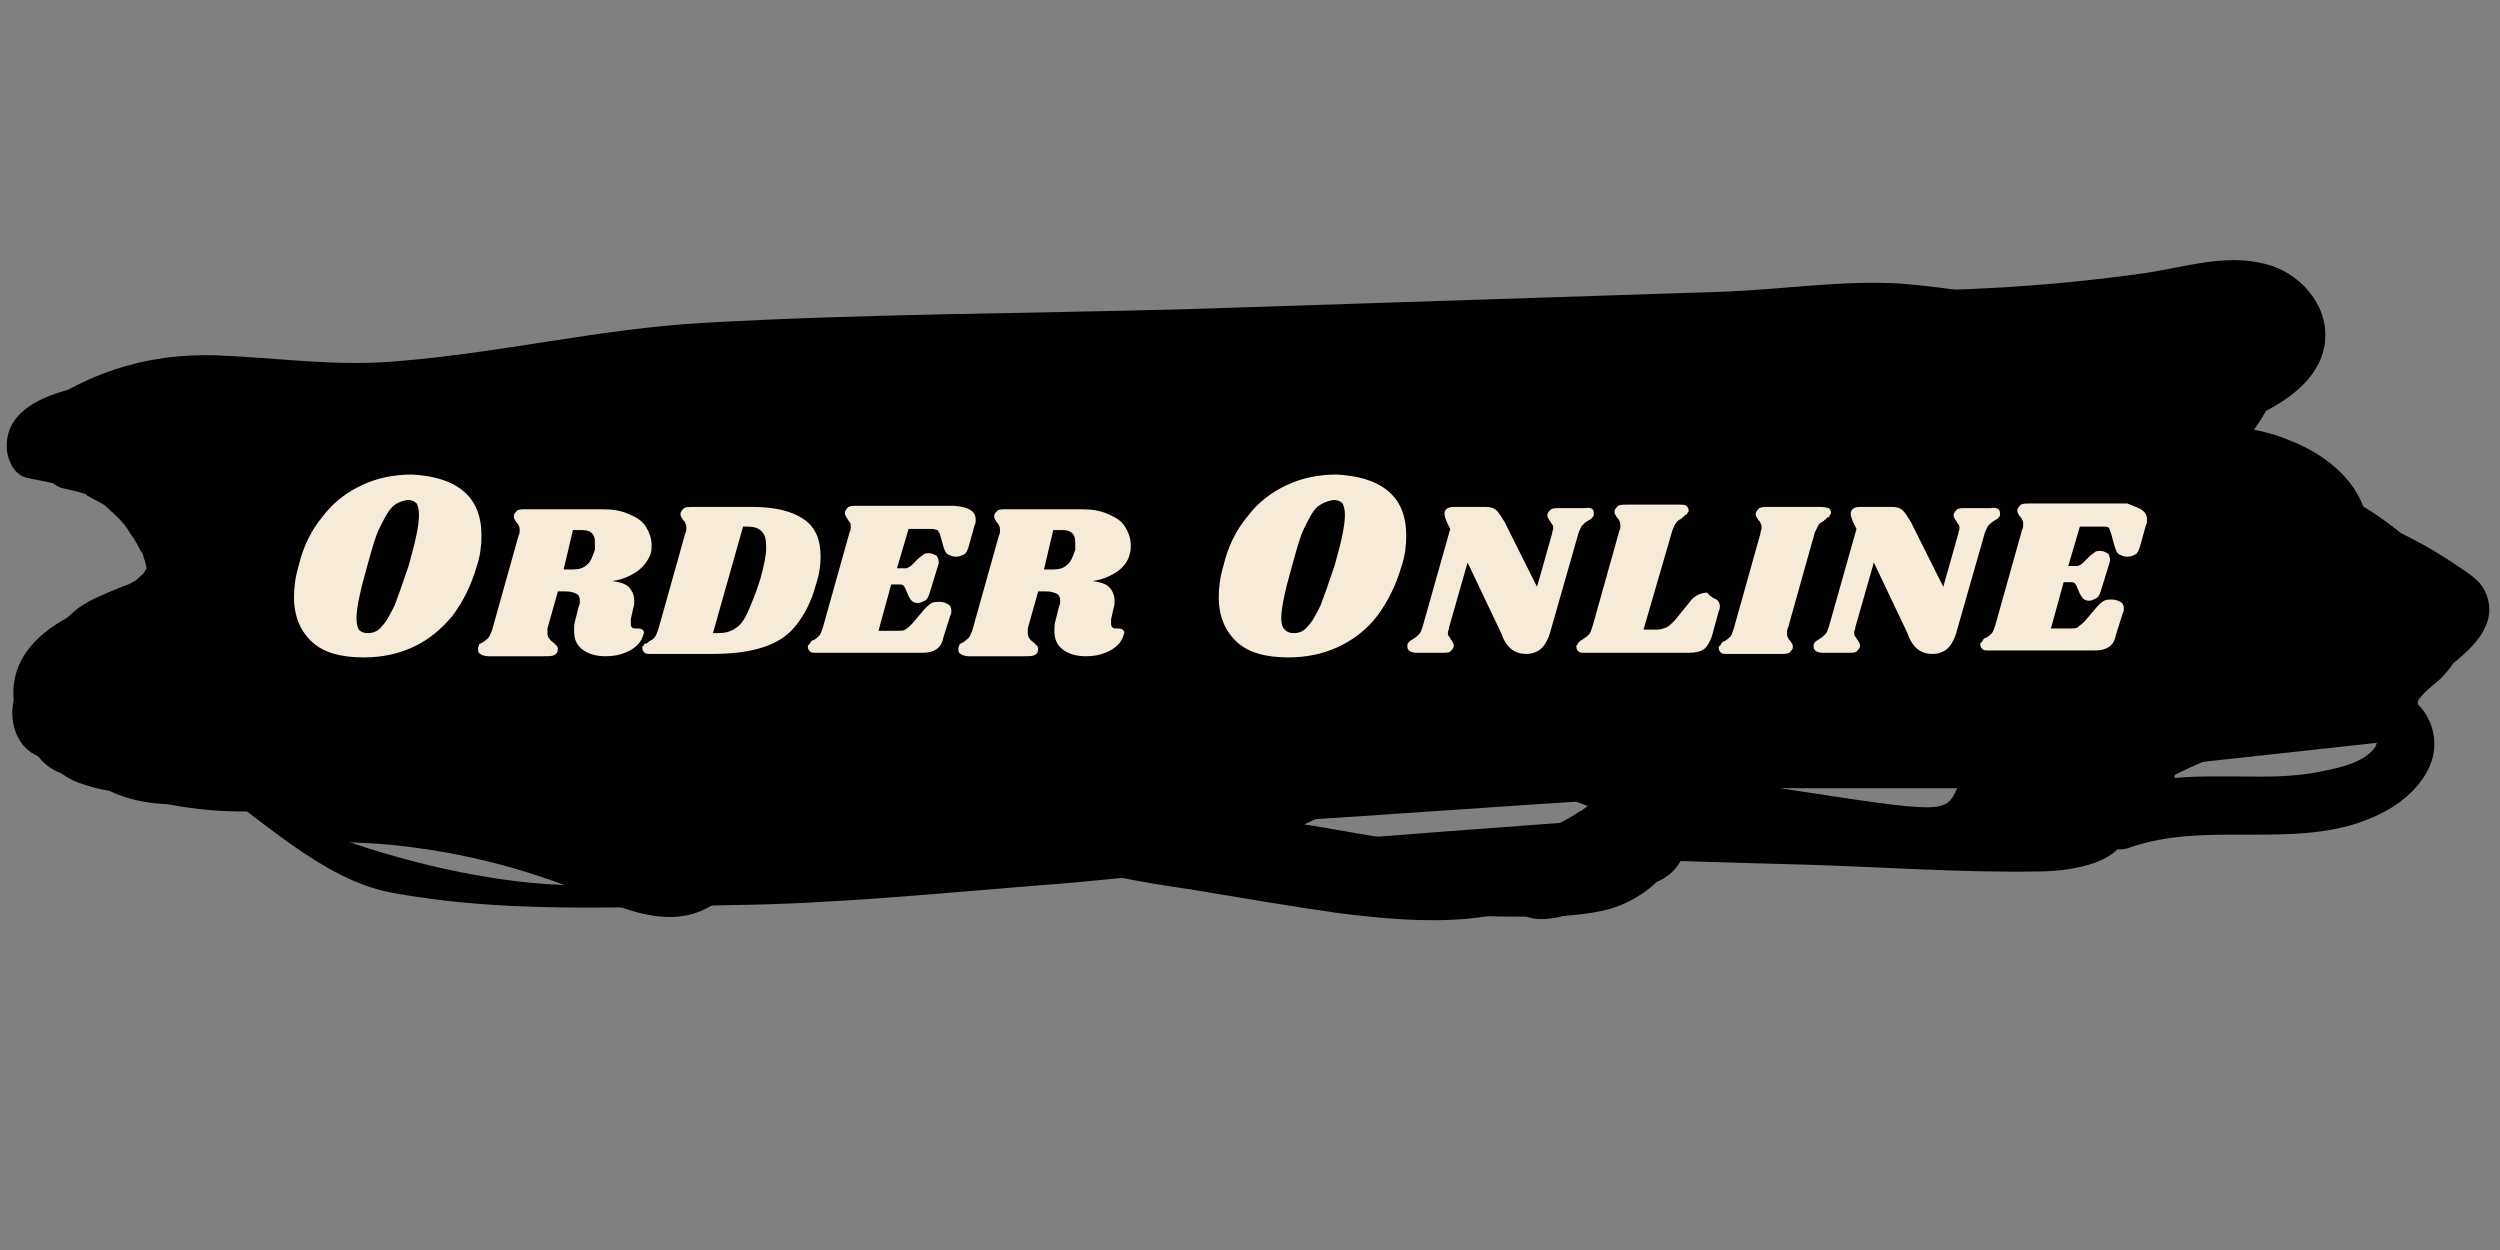 <?xml version="1.0" encoding="utf-8"?>
<!-- Generator: Adobe Illustrator 24.1.2, SVG Export Plug-In . SVG Version: 6.00 Build 0)  -->
<svg version="1.1" id="Layer_1" xmlns="http://www.w3.org/2000/svg" xmlns:xlink="http://www.w3.org/1999/xlink" x="0px" y="0px"
	 viewBox="0 0 216 108" style="enable-background:new 0 0 216 108;" xml:space="preserve">
<rect x="0" y="0" width="216" height="108" fill="#808080" stroke="none"/>
<style type="text/css">
	.st0{fill:none;}
	.st1{enable-background:new    ;}
	.st2{fill:#F6EAD9;}
</style>
<path d="M16.6,65.5c-2.8-0.8-4.7-1.3-5.4-1.5c-0.9-3.9-1.6-6.9-2.3-10c1.1-0.3,3.4-1,5.5-1.7c-1.1-3.5-2-6.3-2.8-9.1
	c-0.1-0.3,0.4-0.8,0.6-1.2c0.3-0.7,0.9-1.6,0.7-2.2c-0.2-0.5-1.2-0.9-1.9-1.1c-3-0.7-6-1.3-9.5-2.1c5.4-4.3,11-6.1,17.2-5.9
	c5.2,0.2,10.5,1,15.7,0.5c8.8-0.7,17.5-2.8,26.3-3.3c14-0.8,28.1-0.8,42.2-1.2c15.4-0.5,30.7-1,46.1-1.5c5.1-0.2,10.2-1,15.2-0.7
	c6.1,0.5,12.2,1.8,18.3,3c3.6,0.7,7.1,1.8,10.6,3c3.8,1.3,4.1,3.2,1.8,6.4c-0.7,1-0.6,2.4-0.9,3.7c1.1,0.2,2.2,0.7,3.2,0.6
	c3.9-0.3,13.7,6.2,13.9,9.8c0.1,2.1-1.1,4.2-1.6,6.3c-0.6,2.8-1,5.6-0.9,8.6c-2.5,4-6.9,4.1-11.3,3.5c-5.4-0.8-10.2-1.3-14.2,3.8
	c-1.3,1.6-4.7,2.1-7.1,2.1c-6.7,0.1-13.5-0.4-20.2-0.6c-12.3-0.3-24.6-0.9-36.9-0.7c-9.7,0.2-19.4,1.8-29.2,2.5
	c-8.8,0.7-17.7,1.6-26.5,1.7c-9.9,0.2-20,0.7-29.5-1.1c-6-1.2-11.1-6.4-16.5-10C16.5,66.9,16.6,65.5,16.6,65.5z M17.3,66.5
	c10.4,7.3,29.8,11.6,37.7,9.4C43.3,73,30.9,69.8,17.3,66.5z M138.8,70.8c0-0.6-0.1-1.1-0.1-1.7c-9.5,0.6-19,1.3-28.5,1.9
	c0.1,0.7,0.1,1.3,0.1,2C119.8,72.2,129.3,71.5,138.8,70.8z M187.8,66.1c0.1,0.6,0.1,1.2,0.1,1.9c6.4-0.6,12.9-1.2,19.3-1.8
	c-0.1-0.7-0.1-1.5-0.2-2.2C200.6,64.7,194.2,65.4,187.8,66.1z M153.8,68.1c14.3,2.2,14.3,2.2,15.3,0C164,68.1,158.9,68.1,153.8,68.1
	z"/>
<g>
	<g>
		<path d="M185.8,68.1c3.6-2.1,7.4-3.6,11.5-4.4c1.9-0.4,3.9-0.6,5.8-0.3c0.8,0.1,1.6,0.3,2.3,0.7c0,0,0,0,0.1,0.1
			c0-0.4,0-0.4-0.1,0c-0.1,0-0.1,0.1-0.1,0.2c-0.8,1.4-3,1.9-4.5,2.2c-1.8,0.4-3.6,0.5-5.5,0.5c-4.3,0-8.7-0.3-12.8,1.3
			c-1.3,0.5-2.1,1.7-1.8,3.1c0.3,1.2,1.8,2.2,3.1,1.8c7.4-2.7,15.8,0.7,22.8-3.5c1.6-1,3.1-2.5,3.6-4.4c0.5-2.2-0.5-4.3-2.4-5.4
			c-3.4-2.1-8.2-1.6-11.9-0.9c-4.4,0.9-8.8,2.7-12.7,4.9C180.5,65.3,183,69.7,185.8,68.1L185.8,68.1z"/>
	</g>
</g>
<g>
	<g>
		<path d="M200.6,49.4c1.8,0,3.5,0.6,5.1,1.4c0.9,0.4,1.7,0.9,2.5,1.4c0.4,0.2,0.7,0.5,1.1,0.7c0.2,0.2,0.5,0.3,0.7,0.5
			c0.5,0.4,0.5,0.3,0-0.2c0-0.4,0-0.9,0-1.3c-0.2,1.1-2.4,2.3-3.4,3.1c-1.5,1.3-2.6,2.9-2.6,4.9c0,2.9,4,3.3,4.9,0.7
			c0.2-0.5,1.3-1.4,1.9-1.9c1-1,1.8-2.1,2-3.5c0.7-3.4-2-6.1-4.6-7.8c-2.7-1.8-5.7-3.2-8.7-4.2c-2.4-0.8-5.9-1.1-7.2-3.5
			c-1.2-2.2,1.5-3.2,3.1-4c2.6-1.3,5.3-3.3,5.5-6.4c0.2-3.1-2.3-5.8-5.2-6.5c-3.4-0.9-7,0.3-10.4,0.8c-7.8,1.1-15.8,1.6-23.7,1.5
			c-1.7,0-2.7,1.6-2.4,3.2c0.5,2.8,3.6,3.8,6.1,3.8c3.4,0,6.9-0.3,10.3-0.5c3.4-0.2,6.9-0.4,10.3-0.6c1.7-0.1,3.4-0.3,5.1-0.4
			c0.7-0.1,1.5-0.2,2.2-0.2c0,0,0.7,0,0.5,0c0.1,0,0.2,0,0.3,0.1c-0.3-0.1-0.6-0.4-0.8-0.7c0.6-1,1.2-2,1.8-3.1
			c-4.6,1.8-9.1,3.8-13.6,5.8c-1.5,0.7-1.6,2.9-0.5,3.9c1.9,2,4.8,2.3,7.4,1.5c2.5-0.7,4.5-2.6,7-3.2c-0.6-1.5-1.3-3-1.9-4.6
			c-1.8,0.8-3.4,1.8-4.9,3c-1.4,1.1-3,2.5-3.3,4.4c-0.4,2.4,1.5,3.9,3.7,4c1.6,0.1,3.1,0.1,4.7,0.4c1.5,0.3,2.9,0.8,4.1,1.6
			c0.6,0.4,2.3,1.7,1.9,2.6c0.1-0.3-0.6,0.3-0.7,0.3c-0.8,0.5-1.6,1.1-2.1,2c-0.8,1.4-0.8,3.2-0.3,4.7c1.5,4.5,6.3,5.1,10.4,4.7
			c1.3-0.1,2.5-1.1,2.5-2.5c0-1.3-1.1-2.6-2.5-2.5c-1.5,0.1-3.2,0.4-4.6-0.2c-0.7-0.3-1.4-1.2-1.1-1.8c-0.2,0.4,0.4-0.1,0.6-0.2
			c0.7-0.4,1.3-0.9,1.8-1.5c1-1.3,1.2-3.1,0.8-4.7c-0.9-3.2-3.8-5.3-6.7-6.4c-1.4-0.6-2.9-0.9-4.4-1.1c-0.8-0.1-1.6-0.2-2.4-0.3
			c-0.4,0-0.8,0-1.2,0c-0.2,0-0.4,0-0.6,0c-0.4,0-0.4,0,0.1,0c0.3,0.3,0.6,0.6,0.9,0.9c0,0.3,0,0.6,0.1,1c0.1-0.1,0.1-0.2,0.2-0.2
			c0.2-0.1,0.4-0.4,0.6-0.6c0.5-0.4,0.9-0.8,1.5-1.2c1.1-0.8,2.3-1.4,3.5-2c1.1-0.5,1.5-2.1,1-3.1c-0.5-1.2-1.7-1.7-2.9-1.5
			c-2.2,0.5-4,1.7-5.9,2.7c-1,0.5-2.7,1.2-3.6,0.2c-0.2,1.3-0.3,2.6-0.5,3.9c4.1-1.9,8.2-3.7,12.4-5.3c1.3-0.5,2.1-1.6,1.8-3.1
			c-0.7-3.4-4.5-3.1-7.1-2.9c-3.5,0.3-7,0.5-10.5,0.8c-3.4,0.2-6.9,0.4-10.3,0.6c-1.6,0.1-3.3,0.2-4.9,0.2c-0.5,0-0.8,0-1.2-0.1
			c0,0-0.5-0.1-0.5-0.2c0-0.1,0.5,1,0.3,0.2c-0.8,1-1.6,2.1-2.4,3.2c6.6,0.1,13.2-0.2,19.8-1c3.4-0.4,6.8-1,10.2-1.5
			c0.9-0.1,5-0.2,4.2,1.8c-0.3,0.7-1.4,1.3-2,1.6c-1.1,0.6-2.4,1.1-3.5,1.8c-2.5,1.7-3.9,4.3-3.2,7.4c1.4,6.4,9,6.7,13.9,8.9
			c1.5,0.7,3,1.5,4.4,2.4c0.9,0.5,2.4,1.5,2.5,2.5c0.1,0.7-0.8,1.3-1.4,1.8c-1.1,1-2,2.1-2.4,3.5c1.6,0.2,3.3,0.4,4.9,0.7
			c0-0.3,0-0.2,0.1-0.4c0.2-0.3-0.2,0.2,0.1-0.1c0.1-0.2,0.3-0.3,0.5-0.5c0.6-0.5,1.1-0.9,1.8-1.4c1.9-1.5,4.3-3.6,3.2-6.3
			c-0.5-1.3-1.8-1.9-2.9-2.7c-1.1-0.7-2.2-1.4-3.4-2c-2.4-1.3-5-2.1-7.8-2.2C197.4,44.3,197.4,49.3,200.6,49.4L200.6,49.4z"/>
	</g>
</g>
<g>
	<g>
		<path d="M23.4,34.1c-4.2-1.3-8.8-1.7-13.1-1.2c-3.3,0.4-10.1,1.3-9.7,6c0.1,1,0.7,2.2,1.8,2.4c2.5,0.5,5,1,7.5,1.6
			c2.1,0.5,4.4,0.9,6.4,1.8c0.4,0.2,0.9,0.4,1,0.7c0.2,0.7-0.2,1.9-0.4,2.5c-0.4,1.6-1.1,3.2-2.5,4c-2.7,1.6-6.2,2-8.4,4.6
			c-2.9,3.6-1.4,8.6,2.2,11.1c4.7,3.2,10.4,1.3,15.6,1.9c0-1.7,0-3.3,0-5c-3.1,0.3-6.2,0.1-9.2-0.6c-1-0.2-2.3-0.5-3.1-1.3
			c-0.4-0.5-0.3-0.6,0.1-0.8c0.8-0.5,1.8-0.8,2.7-1.1c1.2-0.5,2.4-1.2,3.3-2.2c2-1.9,3.1-4.6,3.2-7.4c0-1.7-1.6-2.7-3.2-2.4
			c-3.3,0.6-6.4,1.6-9.4,3c-2.8,1.3-4.6,3.9-4,7.1C4.7,61.9,7,64,9.6,65c2.7,1.1,5.6,0.8,8.4,1.3c1.1,0.2,2.2,0.5,3.1,1.2
			c1.1,0.9,1.6,2.2,2.7,3.2c2.4,2.2,5.8,2,8.9,2.2c6.3,0.5,12.5,2,18.4,4.5c3.2,1.3,6.8,2.8,10.1,1c2.9-1.6,4.4-5.1,2.8-8.1
			c-1.5-2.8-5.8-0.3-4.3,2.5c-0.1-0.2,0,0.3,0,0.1c-0.1,0.3-0.2,0.4-0.4,0.7c-0.6,0.6-1.3,0.7-2.1,0.7c-2.4-0.3-4.7-1.7-7-2.5
			c-5-1.9-10.3-3.1-15.7-3.6c-1.2-0.1-2.5-0.2-3.7-0.3c-1,0-2.1,0-3-0.4c-0.9-0.4-1.4-1.3-1.9-2c-0.8-1-1.7-1.9-2.8-2.5
			c-2.2-1.2-4.7-1.5-7.1-1.7c-1.9-0.1-4.3-0.1-5.8-1.3c-0.6-0.5-1.1-1.2-1.1-1.9c0-0.7,0.7-1.1,1.4-1.4c2.6-1.3,5.7-2.1,8.6-2.7
			c-1-0.8-2.1-1.6-3.2-2.4c-0.1,2.3-1.6,4.3-3.8,5.1c-2.8,1-5.8,2.4-5.8,6c0,3.6,3.4,5.6,6.5,6.4c3.6,0.9,7.3,1.2,11,0.9
			c3.3-0.3,3.2-4.6,0-5c-2.5-0.3-5,0-7.5,0c-1.8,0-4-0.1-5.5-1.2c-0.9-0.7-1.8-2-1.4-3.1c0.3-1,1.5-1.5,2.5-1.9
			c3.5-1.5,7-2.6,8.7-6.3c0.9-1.9,1.5-4.2,1.5-6.3c0.1-2.3-1.2-4.1-3.1-5.2c-2.1-1.2-4.6-1.6-7-2.2c-2.8-0.7-5.6-1.3-8.5-1.8
			c0.6,0.8,1.2,1.6,1.8,2.4c0,0.3-0.7,0.5-0.1,0.2c0.1,0,0.2-0.1,0.3-0.2c0.6-0.3,1.4-0.4,2.1-0.6c1.5-0.4,3.1-0.6,4.7-0.7
			c3.3-0.2,6.4,0.2,9.6,1.2C25.1,39.8,26.5,35,23.4,34.1L23.4,34.1z"/>
	</g>
</g>
<g>
	<g>
		<path d="M17.9,52.4c-2.4-2.1-5.4-1.6-8.1-0.3c-2.4,1.2-4.6,3-6.5,4.9c-1.1,1.1-2,2.4-2.2,4c-0.2,1.6,0.4,3.4,1.9,4.2
			c1.3,0.7,3.1,0.6,4.6,0.6c1.4,0,2.9-0.1,4.3-0.3c3.3-0.4,6.4-1.4,9.5-2.8c1.2-0.6,1.5-2.3,0.9-3.4c-0.7-1.3-2.2-1.5-3.4-0.9
			c-2.2,1-4.8,1.7-7.4,2.1c-0.4,0.1-1.1,0.1-1.7,0.2c-0.7,0-1.4,0.1-2.1,0.1s-1.4,0-2.1-0.1c-0.1,0-0.2,0-0.3,0c-0.4,0-0.4,0-0.1,0
			c0.3,0.1,0.5,0.3,0.6,0.6c0.1,0.1,0.1,0.2,0.1,0.3c0,0.2,0,0.2,0-0.1c-0.1,0.3,0,0.3,0.1,0c-0.2,0.3,0.2-0.4,0.2-0.3
			c0.2-0.3,0.2-0.3,0.1-0.1c0.1-0.1,0.2-0.2,0.3-0.3c0.2-0.2,0.4-0.5,0.7-0.7c0.9-0.9,1.8-1.6,2.7-2.2c0.5-0.3,1-0.7,1.6-1
			c0.3-0.2,0.6-0.3,0.9-0.5c0.4-0.2-0.2,0,0.3-0.1c0.2-0.1,0.5-0.2,0.7-0.2c0.2,0,0.3-0.1,0.5-0.1c-0.3,0-0.3,0,0,0
			c0.7,0-0.4-0.1,0.2,0c0.3,0.1,0.3,0.1,0,0c0.2,0.2,0.3,0.2,0,0c1,0.9,2.5,1,3.5,0C18.8,55,18.9,53.3,17.9,52.4L17.9,52.4z"/>
	</g>
</g>
<g>
	<g>
		<path d="M10.2,65.6c0-0.1,0-0.2-0.1-0.3c0.1-0.4,0.2-0.8,0.3-1.3c0.2-0.3,0.5-0.5,0.8-0.6c-0.3,0.1-0.3,0.1,0.1,0
			c-0.3,0-0.6,0-0.9-0.1c-0.3,0-1.1-0.2-1.6-0.3c-0.1,0-0.7-0.3-0.3-0.1c-0.1,0-0.7-0.4-0.5-0.3c0.1,0.1,0.1,0.1-0.1-0.1
			c0.1,0.1,0.2,0.2,0.2,0.4c-0.1-0.2,0.1,0.5,0,0.4c0,0,0.6-0.8,0.4-0.6c-0.1,0.2,0.3-0.4,0.4-0.5c0.2-0.2,0.3-0.3,0.5-0.5
			c0.1-0.1,0.6-0.5,0.4-0.4s0.4-0.3,0.5-0.3c0.2-0.1,0.4-0.3,0.6-0.4c0.5-0.3,0.9-0.5,1.4-0.8c1.9-1,4-1.7,5.9-2.8
			c2.4-1.3,4.9-2.9,5.1-5.8c0.1-1.5-1.3-2.3-2.5-2.5c-3.3-0.4-6.6,0.7-9.3,2.3C10.2,52,8.9,53,7.6,54c-1,0.8-2.1,1.7-2.9,2.7
			c-2.1,2.4-3.6,6.3-1.1,9c1.3,1.4,3.3,1.6,5.1,1.8c1.7,0.2,3.3,0.3,5,0.2c-0.2-1.6-0.4-3.3-0.7-4.9c-0.5,0.2-1,0.3-1.5,0.4
			c0.4-0.1-0.3,0-0.4,0c-0.3,0-0.5,0-0.8,0c-0.7,0,0.4,0.1-0.4,0c-0.3,0-0.5-0.1-0.8-0.2c-0.2-0.1-0.5-0.2-0.7-0.2
			c0.4,0.1-0.3-0.2-0.3-0.2c-0.8-0.4-1.3-0.9-1.7-1.4c-0.3-0.4-0.4-0.7-0.4-0.9c0-0.2,0-0.5,0.1-0.7c-0.1,0.2,0.2-0.3,0.3-0.4
			c-0.2,0.3,0.2-0.2,0.3-0.3c0,0,0.6-0.5,0.3-0.3c0.2-0.2,0.4-0.3,0.7-0.5c1-0.6,2-1.1,3-1.4c2.4-0.9,4.8-1.6,7.3-2.3
			c1.3-0.4,2.1-1.7,1.8-3.1c-0.4-1.3-1.8-2.2-3.1-1.8c-3.1,1-6.3,1.8-9.3,3.1c-2.8,1.2-5.8,3.2-6.2,6.5c-0.4,3.2,1.8,6.2,4.6,7.7
			c2.6,1.4,5.8,1.8,8.6,0.7c1.2-0.4,2-1.4,1.8-2.7c-0.2-1.2-1.2-2.2-2.5-2.2c-1.3,0.1-2.7,0.1-4,0c-0.6,0-1.1-0.1-1.6-0.2
			c-0.3,0-0.6-0.1-0.9-0.2c-0.1,0-0.2-0.1-0.3-0.1c0.2,0,0.3,0.1,0.4,0.4c0,0,0,0.1,0,0.1c-0.1-0.3-0.1-0.3-0.1-0.1
			c0-0.1,0-0.8,0-0.4c0-0.3,0.1-0.5,0.2-0.7c-0.1,0.3,0-0.1,0.1-0.2c0.1-0.2,0.3-0.5,0.4-0.7c0.1-0.1,0.1-0.1,0,0
			c0.1-0.1,0.2-0.2,0.3-0.3c0.4-0.4,0.7-0.8,1.1-1.2c3.2-3,7.1-5.8,11.6-5.3c-0.8-0.8-1.7-1.7-2.5-2.5c0,0,0-0.5,0.1-0.5
			c0,0-0.5,0.5-0.5,0.5c-0.4,0.3-0.1,0.1,0,0c-0.1,0.1-0.2,0.1-0.3,0.2c-0.2,0.2-0.5,0.3-0.7,0.5c-0.9,0.5-1.8,1-2.8,1.5
			c-1.9,0.9-3.8,1.6-5.6,2.7C6.7,57.4,4.7,59,3.8,61c-1.5,3.2,0.5,5.9,3.5,6.8c1.5,0.5,3.3,0.8,4.8,0.5c1.9-0.3,3.4-2.1,2.8-4
			c-0.4-1.3-1.8-2.1-3.1-1.8C10.6,62.9,9.8,64.3,10.2,65.6L10.2,65.6z"/>
	</g>
</g>
<g>
	<g>
		<path d="M8,57.2c2.9,0.5,6.1,0,8.2-2.4c2-2.3,2.2-5.3,1.2-8.1c-1.6-4.6-5.6-8.4-10.4-9.2c0,1.6,0,3.2,0,4.8c0.6-0.1,1.6-0.2,2.2,0
			c0.3,0.1,0.5,0.1,0.7,0.2c0.7,0.2-0.3-0.2,0.3,0.1c0.2,0.1,0.4,0.2,0.7,0.4c0.1,0,0.6,0.5,0.3,0.2c0.4,0.3,0.7,0.7,1,1
			c-0.3-0.3,0.1,0.3,0.2,0.3c0.1,0.2,0.2,0.3,0.3,0.5c0.1,0.1,0.1,0.2,0.2,0.3c-0.1-0.2-0.1-0.2,0,0c0.1,0.2,0.2,0.5,0.2,0.7
			c0,0.1,0.1,0.7,0.1,0.5c0-0.2,0,0.4,0,0.5c0,0.2,0,0.4,0,0.7c0,0.3,0,0.4,0,0.1c0,0.1,0,0.2-0.1,0.3c-0.2,0.5-0.1,0.5-0.5,1.1
			c-0.3,0.5,0.3-0.3-0.1,0.2c-0.1,0.2-0.3,0.3-0.5,0.5c-0.2,0.2-0.3,0.3-0.5,0.4c0.4-0.3-0.2,0.1-0.2,0.1c-1.7,1.2-3.3,2.3-4.6,4
			c-0.8,1.1-0.2,2.8,0.9,3.4c1.3,0.7,2.6,0.3,3.4-0.9c0.2-0.2,0.2-0.2,0,0c0.1-0.1,0.2-0.2,0.3-0.3c0.1-0.2,0.3-0.3,0.5-0.4
			c0.1-0.1,0.2-0.2,0.3-0.3c-0.2,0.2-0.2,0.2,0,0c0.2-0.1,0.4-0.3,0.5-0.4c1-0.7,1.9-1.3,2.8-2.1c2.3-2,2.9-5,2.5-8
			c-1-5.8-6.9-9.3-12.4-8c-1,0.2-1.9,1.4-1.8,2.4c0,1,0.7,2.2,1.8,2.4c0.4,0.1,0.9,0.2,1.3,0.3c0.2,0.1,0.4,0.1,0.6,0.2
			c0.4,0.2-0.1-0.1,0.1,0.1c0.4,0.2,0.7,0.4,1.1,0.6c0.2,0.1,0.4,0.2,0.6,0.4c0,0,0.6,0.5,0.2,0.2c0.6,0.5,1.2,1.1,1.7,1.8
			c-0.3-0.4,0.1,0.2,0.1,0.2c0.1,0.2,0.3,0.4,0.4,0.6c0.2,0.3,0.4,0.7,0.6,1.1c0.1,0.3-0.1-0.3,0.1,0.1c0.1,0.2,0.1,0.4,0.2,0.6
			c0.1,0.4,0.2,0.8,0.3,1.2c0,0.1,0,0.3,0,0.5c0,0.1-0.1,0.7,0,0.3c0,0.2-0.1,0.5-0.2,0.7c0.2-0.5-0.1,0.2-0.2,0.2
			c-0.2,0.4,0.2-0.1-0.2,0.2c0,0-0.5,0.5-0.3,0.3c0.2-0.1-0.3,0.2-0.4,0.3c-0.1,0.1-0.5,0.2-0.2,0.1c-0.2,0.1-0.5,0.2-0.7,0.2
			c-0.7,0.2,0.3,0-0.4,0.1c-0.3,0-0.5,0-0.8,0c-0.1,0-0.8-0.1-0.4,0c-1.3-0.2-2.8,0.3-3.1,1.8C6,55.3,6.7,57,8,57.2L8,57.2z"/>
	</g>
</g>
<g>
	<g>
		<path d="M104.3,67.3c-1.1,1.4-1.8,2.9-1.8,4.7c0,1.5,1.7,3,3.2,2.4c6.2-2.4,12.1-6.4,18.8-7.3c3.5-0.4,6.9,0.4,10.2,1.6
			c1.6,0.6,3.3,1.2,4.8,2c0.4,0.2,0.8,0.4,1.1,0.7c0.1,0.1,0.3,0.5,0.3,0.5c0,0,0,0.1,0,0.1c0-0.2,0.1-0.3,0.2-0.4
			c0.2-0.2,0.5-0.3,0.8-0.2c0.4,0.7,0.8,1.4,1.2,2.2c0.1-1,0.7-1.7,1.4-2.3c-1.4-0.4-2.8-0.7-4.2-1.1c1.1,3.2-4.2,3.7-6.2,3.8
			c-4.4,0.1-8.8,0-13.2-0.3c-8.7-0.6-17.3-2.1-25.7-4.3c-2.6-0.7-3.9,2.3-2.4,4.2c1.1,1.3,2.8,2,4.4,2.3c2,0.4,4,0.7,6,1
			c4.2,0.7,8.3,1.4,12.5,2c7.2,0.9,15.6,1.5,21.6-3.5c2-1.7-0.2-4.8-2.4-4.2c-3.9,1-7.7,1.9-11.8,1.6c-4-0.3-8-1.3-12.1-1.8
			c-8.4-1.1-16.9-1.6-25.3-1.3c-3.2,0.1-3.2,5.1,0,5c8.5-0.3,17,0.1,25.4,1.3c4.1,0.6,8.2,1.6,12.4,1.8c4.3,0.2,8.5-0.8,12.6-1.8
			c-0.8-1.4-1.6-2.8-2.4-4.2c-2.1,1.8-5,2.4-7.7,2.6c-3.4,0.2-6.9-0.1-10.3-0.5c-3.6-0.5-7.2-1.1-10.8-1.7c-1.8-0.3-3.5-0.6-5.3-0.9
			c-1.2-0.2-2.6-0.3-3.3-1.2c-0.8,1.4-1.6,2.8-2.4,4.2c9.8,2.6,19.8,4.2,29.9,4.7c2.5,0.1,5,0.2,7.5,0.2c2.4,0,4.8,0,7.1-0.5
			c4.3-0.9,8.3-5,6.8-9.7c-0.6-1.9-2.7-2.3-4.2-1.1c-1.8,1.5-2.7,3.6-2.9,5.8c-0.1,0.9,0.6,1.7,1.2,2.2c2,1.3,4.8,0.5,5.9-1.5
			c1.3-2.2,0.4-5-1.4-6.6c-1.8-1.6-4.4-2.4-6.6-3.2c-2.3-0.9-4.6-1.7-7-2c-4.7-0.8-9.2,0.1-13.6,1.8c-4.2,1.6-8.2,3.8-12.4,5.5
			c1.1,0.8,2.1,1.6,3.2,2.4c0-0.4,0.1-0.8,0.3-1.2c0.8-1.1,1-2.5,0-3.5C106.9,66.4,105.1,66.2,104.3,67.3L104.3,67.3z"/>
	</g>
</g>
<g>
	<g>
		<path d="M144,60c3.2,0,3.2-5,0-5C140.8,55,140.8,60,144,60L144,60z"/>
	</g>
</g>
<g>
	<g>
		<path d="M138,67.7c0.1,0.6,0.3,1.1,0.4,1.7c0,0.1,0.1,0.6,0,0.1c-0.1-0.4,0,0.1,0,0.1c0,0.3,0,0.5,0.1,0.8c0,0.3,0,0.6,0,0.8
			c0,0.3,0.1-0.6,0-0.1c0,0.2-0.1,0.3-0.1,0.4c0,0.1-0.1,0.2-0.1,0.3c-0.1,0.3,0.3-0.5,0-0.1c-0.1,0.1-0.1,0.3-0.2,0.4
			c-0.2,0.4,0.3-0.3,0.1-0.1c-0.1,0.1-0.2,0.2-0.3,0.3c-0.1,0.1-0.5,0.3-0.1,0.1c0.3-0.2-0.1,0-0.2,0.1c-0.1,0.1-0.3,0.2-0.4,0.3
			c-0.5,0.3-1.1,0.6-1.6,0.9c-0.2,0.1-0.7,0.2-0.9,0.4c0.1-0.1,0.4-0.2,0.1-0.1c-0.2,0.1-0.3,0.1-0.5,0.2c-0.1,0-0.8,0.3-0.9,0.2
			c0.4,0,0.4-0.1,0.2,0c-0.1,0-0.2,0-0.3,0c-0.2,0-0.4,0-0.5,0c-1.3-0.1-2.6,1.2-2.5,2.5c0.1,1.4,1.1,2.4,2.5,2.5
			c1.8,0.1,3.6-0.6,5.2-1.4c1.3-0.7,2.8-1.5,3.8-2.6c2.3-2.6,1.9-6,1.1-9.2c-0.3-1.3-1.8-2.2-3.1-1.8
			C138.5,65.1,137.7,66.4,138,67.7L138,67.7z"/>
	</g>
</g>
<g>
	<g>
		<path d="M142.2,72.2c0.9-1.8,1.5-3.8,1.5-5.9c0-0.6-0.3-1.3-0.7-1.8c-0.4-0.4-1.1-0.8-1.8-0.7c-0.6,0-1.3,0.2-1.8,0.7
			c-0.5,0.5-0.7,1.1-0.7,1.8c0,0.4,0,0.7-0.1,1.1c0-0.2,0.1-0.4,0.1-0.7c-0.1,1-0.4,1.9-0.8,2.8c0.1-0.2,0.2-0.4,0.3-0.6
			c-0.1,0.3-0.2,0.5-0.4,0.8c-0.3,0.6-0.4,1.3-0.3,1.9c0.2,0.6,0.6,1.2,1.1,1.5c0.6,0.3,1.3,0.5,1.9,0.3
			C141.3,73.2,141.9,72.8,142.2,72.2L142.2,72.2z"/>
	</g>
</g>
<g>
	<g>
		<path d="M139.1,66.3C139,66.5,139,66.6,139.1,66.3c0,0.3-0.1,0.4-0.1,0.6c0,0.2-0.1,0.3-0.1,0.5c-0.1,0.3,0.1-0.2-0.1,0.2
			c-0.1,0.3-0.3,0.6-0.5,0.8c0,0-0.4,0.5-0.2,0.3c0.1-0.2-0.2,0.2-0.2,0.2c-0.2,0.3-0.5,0.6-0.8,0.8c-0.1,0.1-0.3,0.2-0.4,0.3
			c-0.6,0.5,0.2-0.1-0.2,0.1c-0.6,0.4-1.3,0.8-1.9,1.1c-0.4,0.2,0.3-0.1-0.1,0c-0.2,0.1-0.4,0.1-0.6,0.2c-0.4,0.2-0.9,0.3-1.3,0.4
			c-0.9,0.2-1.5,0.3-2.4,0.4c-1.9,0.2-3.7,0.1-5.6,0.1c-1.3,0-2.5,1.2-2.5,2.5c0,1.4,1.1,2.5,2.5,2.5c4.4,0.1,8.9,0.1,12.9-2
			c3.6-1.8,6.1-5.2,6.5-9.2c0.1-1.3-1.2-2.5-2.5-2.5C140.1,63.8,139.2,64.9,139.1,66.3L139.1,66.3z"/>
	</g>
</g>
<g>
	<g>
		<path d="M110.6,71.9c0-0.3,0-0.6,0-1c0,0.2-0.1,0.4-0.1,0.7c0.1-0.4,0.2-0.9,0.3-1.3c-0.1,0.2-0.2,0.4-0.3,0.6
			c0.2-0.6,0.6-1.1,0.9-1.6c-0.1,0.2-0.3,0.3-0.4,0.5c0.8-1,1.7-1.8,2.7-2.6c0.5-0.4,0.7-1.2,0.7-1.8c0-0.6-0.3-1.3-0.7-1.8
			c-0.5-0.4-1.1-0.8-1.8-0.7c-0.7,0-1.2,0.3-1.8,0.7c-1.2,1-2.3,2.1-3.3,3.4c-1,1.3-1.6,3.1-1.4,4.8c0.1,0.7,0.2,1.3,0.7,1.8
			c0.4,0.4,1.2,0.8,1.8,0.7c0.7,0,1.3-0.2,1.8-0.7C110.3,73.2,110.6,72.5,110.6,71.9L110.6,71.9z"/>
	</g>
</g>
<rect x="24.5" y="39.8" class="st0" width="163.7" height="74.7"/>
<g class="st1">
	<path class="st2" d="M40,42.4c1.1,0.9,1.6,2.2,1.6,3.9c0,0.8-0.1,1.7-0.4,2.6c-0.5,1.7-1.2,3.1-2.1,4.3c-1,1.2-2.1,2.1-3.4,2.7
		c-1.3,0.6-2.7,0.9-4.3,0.9c-1.9,0-3.4-0.4-4.4-1.3s-1.6-2.2-1.6-3.9c0-0.8,0.1-1.7,0.4-2.7c0.4-1.7,1.1-3.1,2.1-4.3
		c0.9-1.2,2.1-2.1,3.4-2.7c1.3-0.6,2.7-0.9,4.3-0.9C37.4,41.1,38.9,41.5,40,42.4z M33.9,43.8c-0.4,0.4-0.7,1-1.1,1.8
		c-0.4,0.8-0.7,2-1.1,3.4c-0.6,2.1-0.9,3.6-0.9,4.4c0,0.5,0.1,0.8,0.2,1c0.2,0.2,0.4,0.3,0.8,0.3c0.5,0,0.9-0.2,1.2-0.6
		c0.4-0.4,0.7-1,1.1-1.8c0.3-0.8,0.7-1.9,1.2-3.4c0.6-2.1,0.9-3.5,0.9-4.4c0-0.5-0.1-0.8-0.2-1c-0.2-0.2-0.4-0.3-0.8-0.3
		C34.6,43.3,34.2,43.5,33.9,43.8z"/>
</g>
<g class="st1">
	<path class="st2" d="M55,49.4c-0.6,0.4-1.3,0.7-2.1,0.8c0.6,0.1,1.1,0.2,1.4,0.5c0.3,0.3,0.5,0.7,0.5,1.2c0,0.2,0,0.4-0.1,0.7
		l-0.2,0.9c0,0.1,0,0.2,0,0.3c0,0.2,0,0.3,0.1,0.4c0.1,0.1,0.2,0.1,0.3,0.1c0.3,0,0.5,0,0.6,0.1s0.2,0.2,0.1,0.4
		c-0.1,0.3-0.2,0.6-0.5,0.9c-0.3,0.3-0.6,0.5-1.1,0.7c-0.5,0.2-1,0.3-1.7,0.3c-0.8,0-1.5-0.2-2-0.6c-0.5-0.4-0.7-0.9-0.7-1.6
		c0-0.3,0-0.6,0.1-0.9l0.3-1.2c0.1-0.2,0.1-0.3,0.1-0.5c0-0.3-0.1-0.5-0.3-0.6c-0.2-0.1-0.5-0.2-0.9-0.2h-0.7l-0.9,3.2
		c0,0.1,0,0.2,0,0.3c0,0.2,0,0.3,0.1,0.5c0.1,0.1,0.2,0.3,0.4,0.4c0.1,0.1,0.2,0.2,0.3,0.3c0.1,0.1,0.1,0.2,0.1,0.3
		c0,0.2-0.1,0.4-0.3,0.5c-0.2,0.1-0.5,0.1-0.9,0.1h-4.8c-0.3,0-0.6-0.1-0.7-0.2c-0.2-0.1-0.2-0.3-0.2-0.5c0-0.1,0.1-0.2,0.1-0.3
		s0.2-0.1,0.3-0.2c0.2-0.1,0.4-0.3,0.5-0.4s0.2-0.4,0.3-0.6l2.3-8.2c0.1-0.2,0.1-0.3,0.1-0.5c0-0.1,0-0.3-0.1-0.4
		c0-0.1-0.1-0.2-0.2-0.3c-0.1-0.2-0.2-0.3-0.2-0.4c0,0,0-0.1,0-0.2c0.1-0.2,0.2-0.3,0.3-0.4c0.2-0.1,0.4-0.1,0.8-0.1H52
		c0.9,0,1.6,0.1,2.3,0.4c0.7,0.3,1.2,0.6,1.5,1.1c0.3,0.5,0.5,1,0.5,1.6c0,0.3,0,0.5-0.1,0.8C56,48.4,55.6,49,55,49.4z M51.4,46.8
		c0-0.7-0.4-1-1.1-1h-0.8l-0.8,3.4h0.8c0.5,0,0.9-0.1,1.2-0.4c0.3-0.2,0.5-0.7,0.7-1.3C51.4,47.2,51.4,47,51.4,46.8z"/>
	<path class="st2" d="M69.5,44.9c1,0.7,1.4,1.8,1.4,3.2c0,0.7-0.1,1.5-0.4,2.4c-0.4,1.5-1,2.6-1.7,3.5c-0.7,0.9-1.6,1.5-2.8,1.9
		c-1.2,0.4-2.6,0.6-4.5,0.6l-5.2,0c-0.3,0-0.5,0-0.6-0.1s-0.2-0.2-0.2-0.4c0-0.1,0-0.2,0.1-0.2c0-0.1,0.1-0.2,0.2-0.2
		s0.2-0.1,0.3-0.2c0.2-0.1,0.4-0.2,0.5-0.4c0.1-0.1,0.2-0.4,0.3-0.7l2.3-8.2c0.1-0.2,0.1-0.3,0.1-0.5c0-0.1,0-0.3-0.1-0.4
		c0-0.1-0.1-0.2-0.2-0.3c-0.1-0.2-0.2-0.3-0.2-0.4c0,0,0-0.1,0-0.2c0.1-0.2,0.2-0.3,0.3-0.4c0.2-0.1,0.4-0.1,0.8-0.1h5.1
		C67.1,43.8,68.5,44.2,69.5,44.9z M66.2,47.3c0-0.7-0.1-1.1-0.4-1.4c-0.3-0.3-0.7-0.4-1.2-0.4h-0.4l-2.6,9.2H62
		c0.6,0,1.1-0.1,1.5-0.4c0.4-0.2,0.8-0.7,1.1-1.4c0.3-0.7,0.7-1.6,1.1-2.9C66,48.9,66.2,48,66.2,47.3z"/>
	<path class="st2" d="M83.9,44.1c0.3,0.2,0.4,0.5,0.4,0.8c0,0.2,0,0.3-0.1,0.5l-0.5,1.8c-0.1,0.3-0.2,0.6-0.4,0.7
		c-0.2,0.1-0.4,0.2-0.7,0.2c-0.3,0-0.5-0.1-0.7-0.2c-0.2-0.1-0.3-0.4-0.4-0.7l-0.3-1.1C81.1,46,81,45.8,81,45.8s-0.3-0.1-0.5-0.1h-2
		l-1,3.4h0.8c0.1,0,0.2-0.1,0.4-0.2l0.6-0.6c0.2-0.2,0.4-0.3,0.5-0.4c0.1-0.1,0.3-0.1,0.5-0.1c0.2,0,0.4,0.1,0.6,0.2
		c0.1,0.1,0.2,0.3,0.2,0.5c0,0.1,0,0.1,0,0.2l-0.8,2.6c-0.1,0.3-0.2,0.5-0.4,0.6c-0.2,0.1-0.4,0.2-0.6,0.2c-0.4,0-0.6-0.2-0.8-0.6
		l-0.3-0.7c-0.1-0.2-0.2-0.3-0.4-0.3H77l-1.1,4h1.7c0.2,0,0.5,0,0.6-0.1c0.2-0.1,0.4-0.3,0.6-0.5l1.1-1.3c0.2-0.2,0.4-0.4,0.6-0.5
		c0.2-0.1,0.4-0.1,0.7-0.1c0.3,0,0.5,0.1,0.7,0.2c0.2,0.1,0.3,0.3,0.3,0.6c0,0.1,0,0.2-0.1,0.4l-0.6,1.9c-0.1,0.5-0.3,0.8-0.6,1
		s-0.7,0.3-1.2,0.3h-9.1c-0.3,0-0.5,0-0.6-0.1s-0.2-0.2-0.2-0.4c0-0.1,0-0.2,0.1-0.2c0.1-0.1,0.1-0.2,0.2-0.3s0.2-0.1,0.2-0.1
		c0.2-0.1,0.4-0.3,0.5-0.4c0.1-0.1,0.2-0.4,0.3-0.7l2.3-8.2c0.1-0.2,0.1-0.3,0.1-0.5c0-0.2,0-0.3-0.1-0.4s-0.1-0.2-0.2-0.3
		c-0.1-0.2-0.2-0.3-0.2-0.4c0,0,0-0.1,0-0.2c0.1-0.2,0.2-0.3,0.3-0.4c0.2-0.1,0.4-0.1,0.8-0.1h8.4C83.3,43.8,83.6,43.9,83.9,44.1z"
		/>
	<path class="st2" d="M96.5,49.4c-0.6,0.4-1.3,0.7-2.1,0.8c0.6,0.1,1.1,0.2,1.4,0.5c0.3,0.3,0.5,0.7,0.5,1.2c0,0.2,0,0.4-0.1,0.7
		L96,53.5c0,0.1,0,0.2,0,0.3c0,0.2,0,0.3,0.1,0.4c0.1,0.1,0.2,0.1,0.3,0.1c0.3,0,0.5,0,0.6,0.1s0.2,0.2,0.1,0.4
		c-0.1,0.3-0.2,0.6-0.5,0.9c-0.3,0.3-0.6,0.5-1.1,0.7c-0.5,0.2-1,0.3-1.7,0.3c-0.8,0-1.5-0.2-2-0.6c-0.5-0.4-0.7-0.9-0.7-1.6
		c0-0.3,0-0.6,0.1-0.9l0.3-1.2c0.1-0.2,0.1-0.3,0.1-0.5c0-0.3-0.1-0.5-0.3-0.6c-0.2-0.1-0.5-0.2-0.9-0.2h-0.7l-0.9,3.2
		c0,0.1,0,0.2,0,0.3c0,0.2,0,0.3,0.1,0.5c0.1,0.1,0.2,0.3,0.4,0.4c0.1,0.1,0.2,0.2,0.3,0.3c0.1,0.1,0.1,0.2,0.1,0.3
		c0,0.2-0.1,0.4-0.3,0.5c-0.2,0.1-0.5,0.1-0.9,0.1h-4.8c-0.3,0-0.6-0.1-0.7-0.2c-0.2-0.1-0.2-0.3-0.2-0.5c0-0.1,0.1-0.2,0.1-0.3
		s0.2-0.1,0.3-0.2c0.2-0.1,0.4-0.3,0.5-0.4s0.2-0.4,0.3-0.6l2.3-8.2c0.1-0.2,0.1-0.3,0.1-0.5c0-0.1,0-0.3-0.1-0.4
		c0-0.1-0.1-0.2-0.2-0.3c-0.1-0.2-0.2-0.3-0.2-0.4c0,0,0-0.1,0-0.2c0.1-0.2,0.2-0.3,0.3-0.4c0.2-0.1,0.4-0.1,0.8-0.1h6.4
		c0.9,0,1.6,0.1,2.3,0.4c0.7,0.3,1.2,0.6,1.5,1.1c0.3,0.5,0.5,1,0.5,1.6c0,0.3,0,0.5-0.1,0.8C97.5,48.4,97.1,49,96.5,49.4z
		 M92.9,46.8c0-0.7-0.4-1-1.1-1H91l-0.8,3.4H91c0.5,0,0.9-0.1,1.2-0.4c0.3-0.2,0.5-0.7,0.7-1.3C92.9,47.2,92.9,47,92.9,46.8z"/>
</g>
<g class="st1">
	<path class="st2" d="M119.9,42.4c1.1,0.9,1.6,2.2,1.6,3.9c0,0.8-0.1,1.7-0.4,2.6c-0.5,1.7-1.2,3.1-2.1,4.3s-2.1,2.1-3.4,2.7
		c-1.3,0.6-2.7,0.9-4.3,0.9c-1.9,0-3.4-0.4-4.4-1.3s-1.6-2.2-1.6-3.9c0-0.8,0.1-1.7,0.4-2.7c0.4-1.7,1.1-3.1,2.1-4.3
		c0.9-1.2,2.1-2.1,3.4-2.7s2.7-0.9,4.3-0.9C117.3,41.1,118.8,41.5,119.9,42.4z M113.8,43.8c-0.4,0.4-0.7,1-1.1,1.8
		c-0.4,0.8-0.7,2-1.1,3.4c-0.6,2.1-0.9,3.6-0.9,4.4c0,0.5,0.1,0.8,0.3,1c0.2,0.2,0.4,0.3,0.8,0.3c0.5,0,0.9-0.2,1.2-0.6
		c0.4-0.4,0.7-1,1.1-1.8c0.3-0.8,0.7-1.9,1.2-3.4c0.6-2.1,0.9-3.5,0.9-4.4c0-0.5-0.1-0.8-0.2-1c-0.2-0.2-0.4-0.3-0.8-0.3
		C114.6,43.3,114.2,43.5,113.8,43.8z"/>
</g>
<g class="st1">
	<path class="st2" d="M137.7,44.3c0,0.1,0,0.2,0,0.2c0,0.1-0.1,0.2-0.2,0.3c-0.1,0.1-0.2,0.1-0.3,0.2c-0.2,0.1-0.3,0.2-0.5,0.4
		c-0.1,0.1-0.2,0.4-0.3,0.6l-2.4,8.4c-0.2,0.8-0.5,1.3-0.8,1.6s-0.8,0.5-1.3,0.5c-0.5,0-0.9-0.1-1.3-0.4s-0.7-0.8-0.9-1.4l-2.9-6.1
		l-1.6,5.6c0,0.2-0.1,0.3-0.1,0.4c0,0.2,0,0.3,0.1,0.4c0.1,0.1,0.1,0.2,0.2,0.3c0.1,0.2,0.2,0.3,0.2,0.4c0,0.1,0,0.1,0,0.2
		c-0.1,0.2-0.2,0.3-0.3,0.4s-0.4,0.1-0.8,0.1h-2.1c-0.5,0-0.8-0.2-0.8-0.5c0-0.1,0-0.2,0-0.2c0-0.1,0.1-0.2,0.2-0.3
		c0.1-0.1,0.2-0.1,0.3-0.2c0.2-0.1,0.3-0.2,0.5-0.4s0.2-0.4,0.3-0.6l2.4-8.5l-0.3-0.6c-0.1-0.3-0.2-0.5-0.2-0.7
		c0-0.4,0.3-0.6,0.8-0.6h2.8c0.4,0,0.7,0.1,0.9,0.3c0.2,0.2,0.4,0.5,0.7,1l2.8,5.6l1.3-4.6c0-0.2,0.1-0.3,0.1-0.4
		c0-0.2,0-0.3-0.1-0.4c-0.1-0.1-0.1-0.2-0.2-0.3c-0.1-0.2-0.2-0.3-0.2-0.4c0-0.1,0-0.1,0-0.2c0.1-0.2,0.2-0.3,0.3-0.4
		c0.2-0.1,0.4-0.1,0.8-0.1h2.1C137.5,43.8,137.7,44,137.7,44.3z"/>
	<path class="st2" d="M148.3,51.8c0.2,0.1,0.3,0.4,0.3,0.6c0,0.1,0,0.2-0.1,0.4l-0.6,2.2c-0.2,0.5-0.4,0.9-0.7,1.1s-0.7,0.3-1.3,0.3
		h-8.9c-0.3,0-0.5,0-0.6-0.1c-0.1-0.1-0.2-0.2-0.2-0.4c0-0.1,0-0.2,0.1-0.2c0-0.1,0.1-0.2,0.2-0.3c0.1-0.1,0.2-0.1,0.3-0.2
		c0.2-0.1,0.4-0.3,0.5-0.4c0.1-0.1,0.2-0.4,0.3-0.7l2.3-8.2c0.1-0.2,0.1-0.3,0.1-0.5c0-0.1,0-0.3-0.1-0.4c0-0.1-0.1-0.2-0.2-0.3
		c-0.1-0.2-0.2-0.3-0.2-0.4c0,0,0-0.1,0-0.2c0.1-0.2,0.2-0.3,0.3-0.4c0.2-0.1,0.4-0.1,0.8-0.1h4.5c0.3,0,0.5,0,0.6,0.1
		c0.1,0.1,0.2,0.2,0.2,0.4c0,0.1,0,0.1-0.1,0.2c0,0.1-0.1,0.2-0.2,0.2c-0.1,0.1-0.1,0.1-0.2,0.2c-0.1,0-0.1,0.1-0.1,0.1
		c-0.2,0.1-0.4,0.2-0.5,0.4c-0.1,0.1-0.2,0.4-0.3,0.6l-2.5,8.6h1.2c0.3,0,0.5-0.1,0.8-0.2c0.2-0.1,0.4-0.3,0.7-0.6l1.3-1.6
		c0.2-0.3,0.5-0.5,0.7-0.6c0.2-0.1,0.5-0.2,0.8-0.2C147.8,51.6,148.1,51.7,148.3,51.8z"/>
	<path class="st2" d="M158,43.9c0.1,0.1,0.2,0.2,0.2,0.4c0,0.1,0,0.1-0.1,0.2c0,0.1-0.1,0.2-0.2,0.2c-0.1,0.1-0.1,0.1-0.2,0.2
		c-0.1,0-0.1,0.1-0.1,0.1c-0.2,0.1-0.4,0.2-0.5,0.4s-0.2,0.4-0.3,0.6l-2.3,8.2c-0.1,0.2-0.1,0.3-0.1,0.5s0,0.3,0.1,0.4
		c0,0.1,0.1,0.2,0.2,0.3c0.1,0.2,0.2,0.3,0.2,0.4c0,0,0,0.1,0,0.2c-0.1,0.2-0.2,0.3-0.3,0.4c-0.2,0.1-0.4,0.1-0.8,0.1h-4.5
		c-0.3,0-0.5,0-0.6-0.1c-0.1-0.1-0.2-0.2-0.2-0.4c0-0.1,0-0.2,0.1-0.2c0.1-0.1,0.1-0.2,0.2-0.3s0.2-0.1,0.2-0.1
		c0.2-0.1,0.4-0.3,0.5-0.4c0.1-0.1,0.2-0.4,0.3-0.7l2.3-8.2c0-0.2,0.1-0.3,0.1-0.5c0-0.1,0-0.3-0.1-0.4c0-0.1-0.1-0.2-0.2-0.3
		c-0.1-0.2-0.2-0.3-0.2-0.4c0,0,0-0.1,0-0.2c0.1-0.2,0.2-0.3,0.3-0.4c0.2-0.1,0.4-0.1,0.8-0.1h4.5C157.7,43.8,157.9,43.9,158,43.9z"
		/>
	<path class="st2" d="M172.8,44.3c0,0.1,0,0.2,0,0.2c0,0.1-0.1,0.2-0.2,0.3c-0.1,0.1-0.2,0.1-0.3,0.2c-0.2,0.1-0.3,0.2-0.5,0.4
		c-0.1,0.1-0.2,0.4-0.3,0.6l-2.4,8.4c-0.2,0.8-0.5,1.3-0.8,1.6s-0.8,0.5-1.3,0.5c-0.5,0-0.9-0.1-1.3-0.4s-0.7-0.8-0.9-1.4l-2.9-6.1
		l-1.6,5.6c0,0.2-0.1,0.3-0.1,0.4c0,0.2,0,0.3,0.1,0.4c0.1,0.1,0.1,0.2,0.2,0.3c0.1,0.2,0.2,0.3,0.2,0.4c0,0.1,0,0.1,0,0.2
		c-0.1,0.2-0.2,0.3-0.3,0.4s-0.4,0.1-0.8,0.1h-2.1c-0.5,0-0.8-0.2-0.8-0.5c0-0.1,0-0.2,0-0.2c0-0.1,0.1-0.2,0.2-0.3
		c0.1-0.1,0.2-0.1,0.3-0.2c0.2-0.1,0.3-0.2,0.5-0.4s0.2-0.4,0.3-0.6l2.4-8.5l-0.3-0.6c-0.1-0.3-0.2-0.5-0.2-0.7
		c0-0.4,0.3-0.6,0.8-0.6h2.8c0.4,0,0.7,0.1,0.9,0.3c0.2,0.2,0.4,0.5,0.7,1l2.8,5.6l1.3-4.6c0-0.2,0.1-0.3,0.1-0.4
		c0-0.2,0-0.3-0.1-0.4c-0.1-0.1-0.1-0.2-0.2-0.3c-0.1-0.2-0.2-0.3-0.2-0.4c0-0.1,0-0.1,0-0.2c0.1-0.2,0.2-0.3,0.3-0.4
		c0.2-0.1,0.4-0.1,0.8-0.1h2.1C172.5,43.8,172.8,44,172.8,44.3z"/>
	<path class="st2" d="M185.1,44.1c0.3,0.2,0.4,0.5,0.4,0.8c0,0.2,0,0.3-0.1,0.5l-0.5,1.8c-0.1,0.3-0.2,0.6-0.4,0.7
		c-0.2,0.1-0.4,0.2-0.7,0.2c-0.3,0-0.5-0.1-0.7-0.2c-0.2-0.1-0.3-0.4-0.4-0.7l-0.3-1.1c-0.1-0.2-0.1-0.4-0.2-0.5s-0.3-0.1-0.5-0.1
		h-2l-1,3.4h0.8c0.1,0,0.2-0.1,0.4-0.2l0.6-0.6c0.2-0.2,0.4-0.3,0.5-0.4s0.3-0.1,0.5-0.1c0.2,0,0.4,0.1,0.6,0.2
		c0.1,0.1,0.2,0.3,0.2,0.5c0,0.1,0,0.1,0,0.2l-0.8,2.6c-0.1,0.3-0.2,0.5-0.4,0.6c-0.2,0.1-0.4,0.2-0.6,0.2c-0.4,0-0.6-0.2-0.8-0.6
		l-0.3-0.7c-0.1-0.2-0.2-0.3-0.4-0.3h-0.7l-1.1,4h1.7c0.2,0,0.5,0,0.6-0.1s0.4-0.3,0.6-0.5l1.1-1.3c0.2-0.2,0.4-0.4,0.6-0.5
		c0.2-0.1,0.4-0.1,0.7-0.1c0.3,0,0.5,0.1,0.7,0.2s0.3,0.3,0.3,0.6c0,0.1,0,0.2-0.1,0.4l-0.6,1.9c-0.1,0.5-0.3,0.8-0.6,1
		s-0.7,0.3-1.2,0.3h-9.1c-0.3,0-0.5,0-0.6-0.1c-0.1-0.1-0.2-0.2-0.2-0.4c0-0.1,0-0.2,0.1-0.2c0.1-0.1,0.1-0.2,0.2-0.3
		s0.2-0.1,0.2-0.1c0.2-0.1,0.4-0.3,0.5-0.4c0.1-0.1,0.2-0.4,0.3-0.7l2.3-8.2c0.1-0.2,0.1-0.3,0.1-0.5c0-0.2,0-0.3-0.1-0.4
		c0-0.1-0.1-0.2-0.2-0.3c-0.1-0.2-0.2-0.3-0.2-0.4c0,0,0-0.1,0-0.2c0.1-0.2,0.2-0.3,0.3-0.4c0.2-0.1,0.4-0.1,0.8-0.1h8.4
		C184.5,43.8,184.9,43.9,185.1,44.1z"/>
</g>
</svg>
